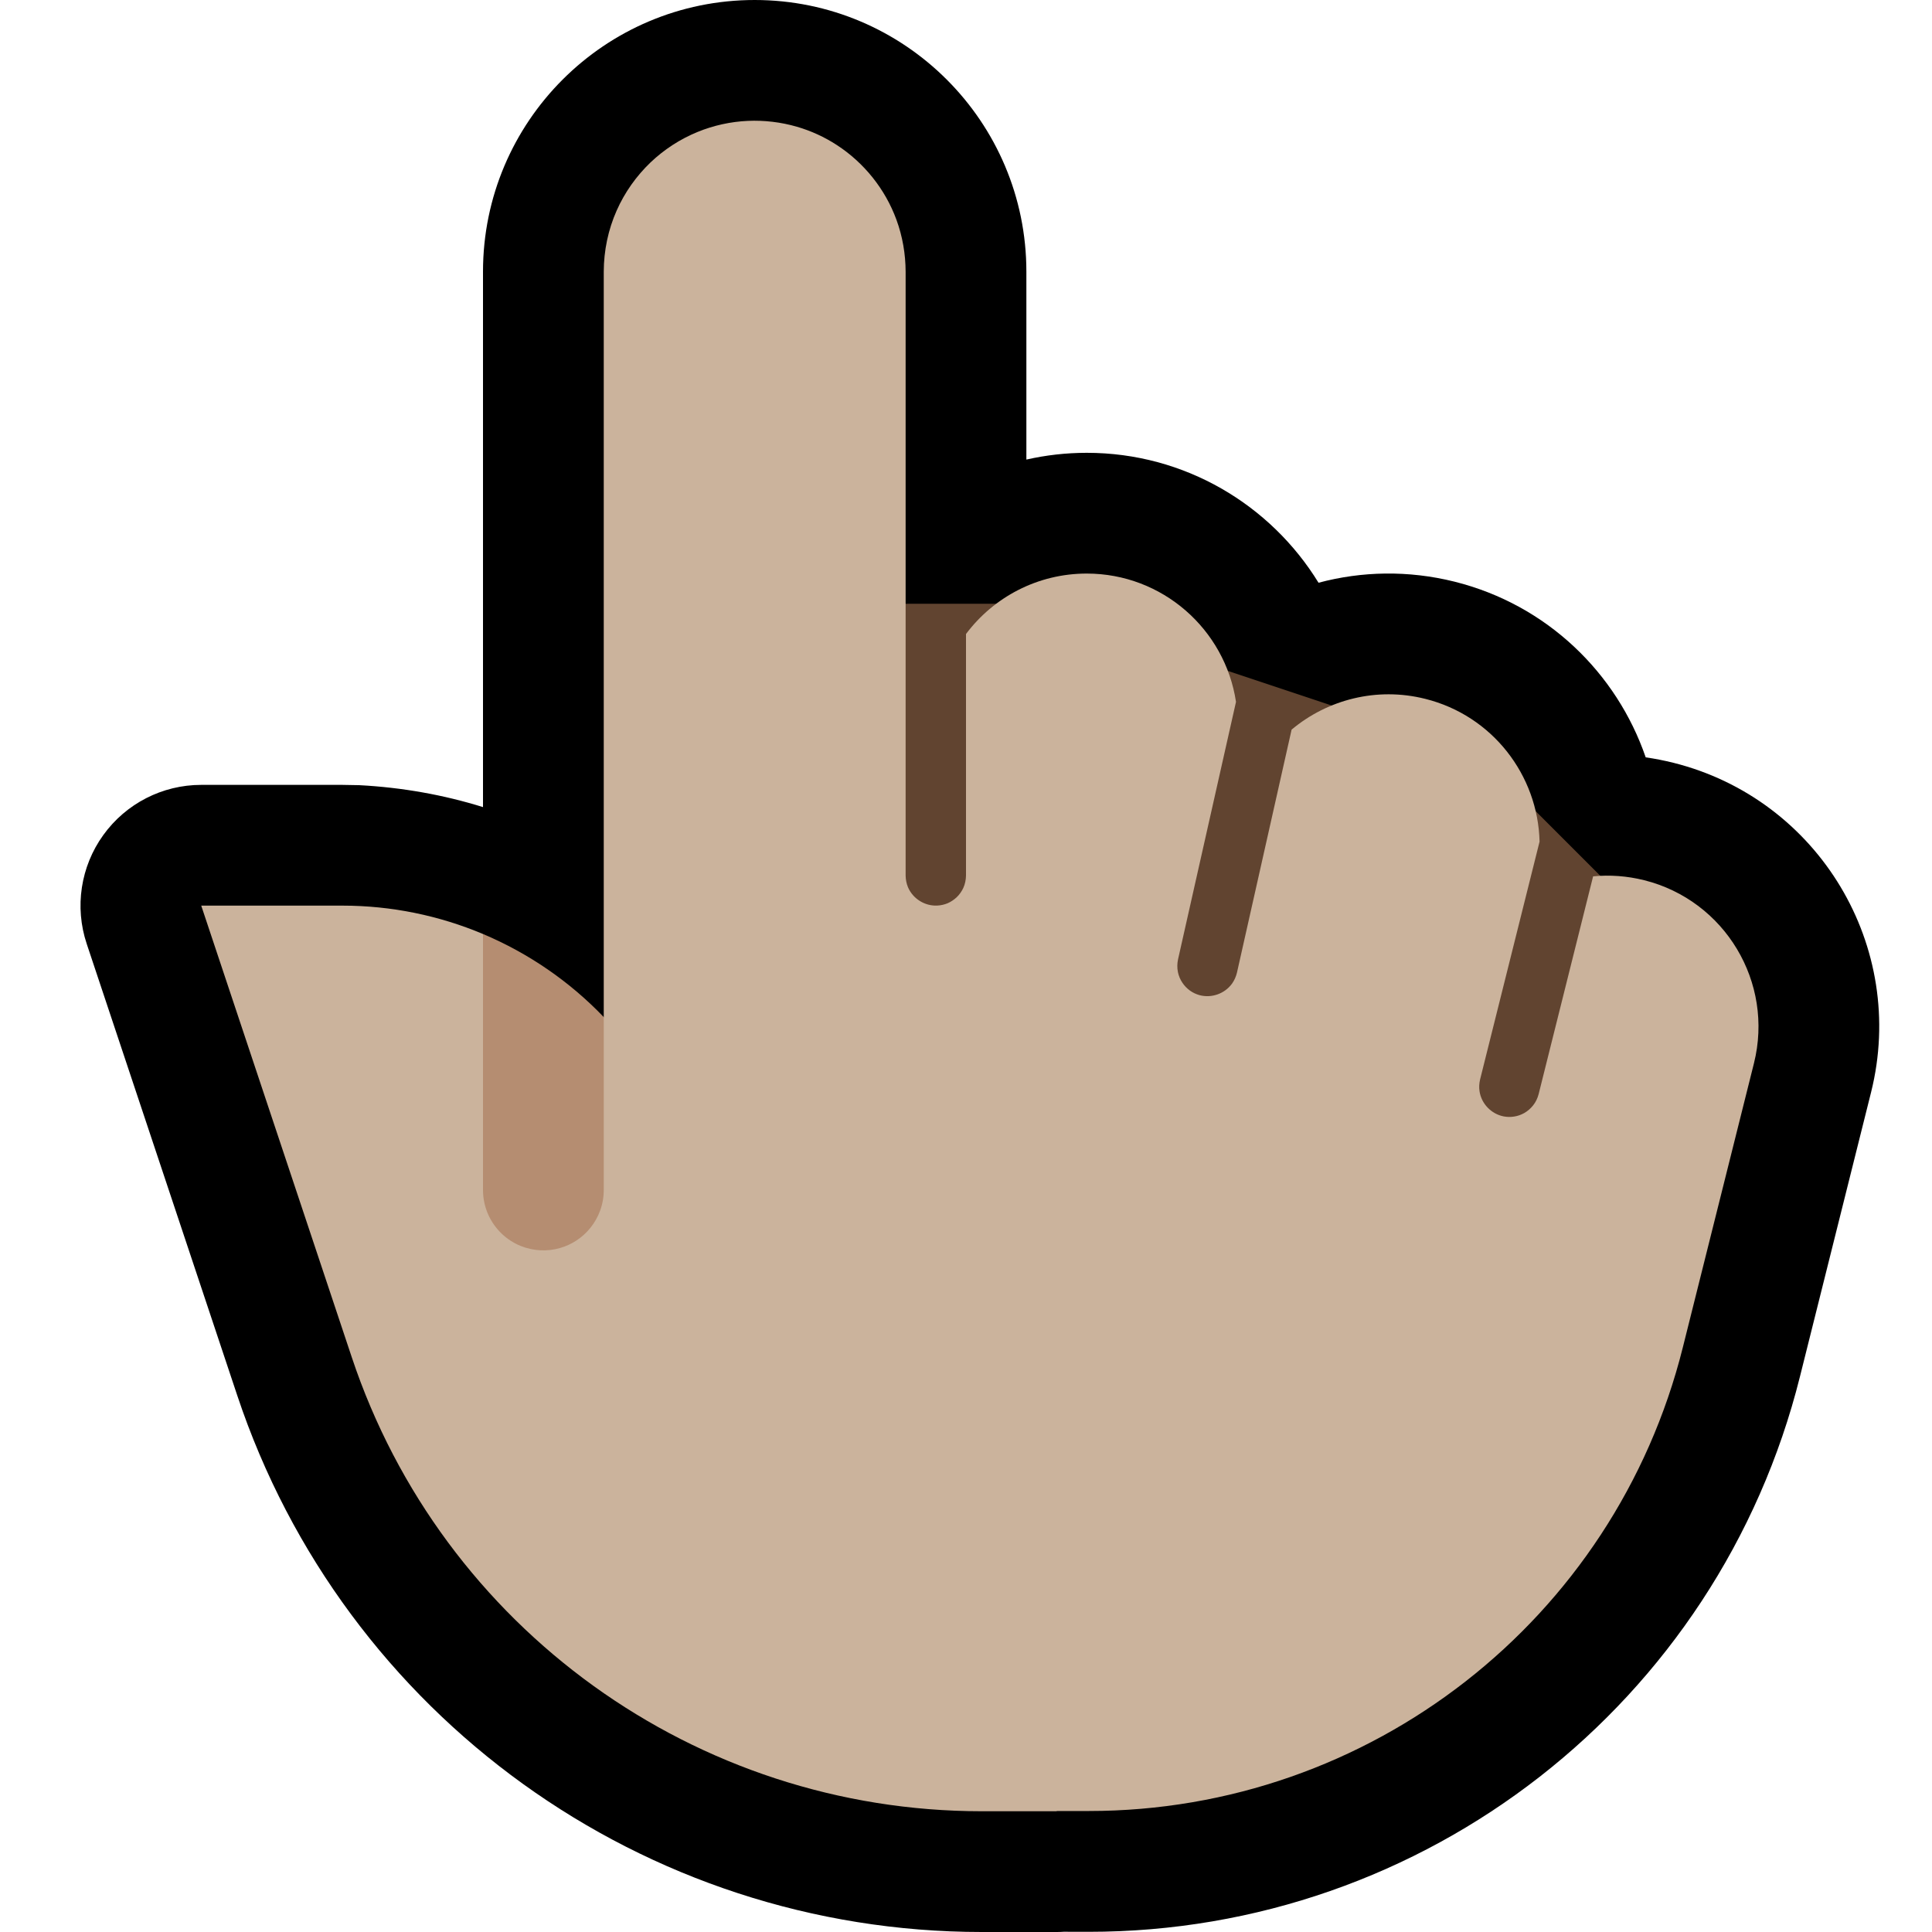 <?xml version="1.0" encoding="UTF-8"?>
<!DOCTYPE svg  PUBLIC '-//W3C//DTD SVG 1.1//EN'  'http://www.w3.org/Graphics/SVG/1.1/DTD/svg11.dtd'>
<svg clip-rule="evenodd" fill-rule="evenodd" stroke-linejoin="round" stroke-miterlimit="2" version="1.1" viewBox="0 0 32 32" xml:space="preserve" xmlns="http://www.w3.org/2000/svg" xmlns:serif="http://www.serif.com/">

    <rect id="point_up--paw-" width="32" height="32" fill="none" serif:id="point_up [paw]"/>
    <clipPath id="_clip1">
        <rect width="32" height="32"/>
    </clipPath>
    <g clip-path="url(#_clip1)">
        <g id="Layer10">
            <path d="m8 13.368v-8.868c0-2.484 2.016-4.5 4.5-4.5s4.5 2.016 4.5 4.5v3.112c0.321-0.073 0.656-0.112 1-0.112 1.624 0 3.047 0.862 3.839 2.152 0.714-0.191 1.485-0.209 2.252-0.018 1.536 0.384 2.688 1.516 3.167 2.91 0.153 0.022 0.306 0.052 0.458 0.09 2.41 0.603 3.877 3.048 3.275 5.457 0 0-0.569 2.276-1.178 4.709-1.351 5.407-6.211 9.2-11.785 9.197l-0.408-1e-3c-0.04 3e-3 -0.08 4e-3 -0.12 4e-3h-1.238c-5.596 0-10.564-3.581-12.333-8.889-1.248-3.743-2.493-7.479-2.493-7.479-0.203-0.609-0.101-1.28 0.275-1.801 0.376-0.522 0.979-0.831 1.622-0.831h2.338l0.28 5e-3c0.709 0.037 1.396 0.16 2.049 0.363z"/>
        </g>
        <g id="Layer9">
            <path d="m14 10h5l1 1 3 1 2 1 2 2v5h-13v-10z" fill="#614430"/>
            <path d="m10 4.5c1e-3 -0.349 0.073-0.696 0.215-1.015 0.132-0.298 0.324-0.569 0.56-0.795 0.226-0.215 0.491-0.387 0.78-0.505 0.264-0.108 0.547-0.17 0.832-0.183 0.274-0.012 0.549 0.021 0.812 0.097 0.234 0.068 0.457 0.17 0.661 0.303 0.452 0.293 0.803 0.732 0.988 1.238 0.101 0.276 0.151 0.567 0.152 0.86v10c1e-3 0.067 0.013 0.133 0.039 0.195 0.081 0.191 0.279 0.315 0.487 0.304 0.058-3e-3 0.115-0.016 0.169-0.038 0.055-0.024 0.106-0.058 0.15-0.099 0.046-0.044 0.084-0.098 0.111-0.156 0.029-0.065 0.043-0.135 0.044-0.206v-3.999c0.456-0.608 1.183-1.001 2-1.001 1.252 0 2.291 0.923 2.472 2.125l-0.96 4.265c-0.015 0.07-0.016 0.141-2e-3 0.211 0.013 0.063 0.038 0.123 0.074 0.176 0.034 0.051 0.076 0.095 0.125 0.13 0.047 0.034 0.1 0.059 0.156 0.075 0.201 0.055 0.42-0.022 0.542-0.191 0.039-0.055 0.065-0.116 0.081-0.181l0.905-4.025c0.593-0.496 1.407-0.712 2.213-0.51 1.116 0.278 1.868 1.268 1.894 2.365l-0.985 3.939c-0.015 0.065-0.02 0.132-9e-3 0.198 0.032 0.206 0.194 0.373 0.398 0.414 0.057 0.011 0.116 0.012 0.173 3e-3 0.06-9e-3 0.117-0.029 0.17-0.059 0.056-0.032 0.105-0.075 0.145-0.125 0.045-0.056 0.075-0.12 0.093-0.189l0.902-3.606c0.276-0.027 0.561-7e-3 0.846 0.064 1.338 0.335 2.153 1.693 1.818 3.032 0 0-0.569 2.275-1.178 4.706-1.129 4.513-5.185 7.679-9.838 7.679h-0.531l-4e-3 4e-3h-1.238c-4.735 0-8.939-3.03-10.436-7.521-1.247-3.743-2.493-7.479-2.493-7.479h2.338c0.814 0 1.604 0.165 2.329 0.47 0.19 0.577 1.818 1.921 2 1.376v-12.346z" fill="#CBB39C"/>
            <path d="m10 19.71c0 0.117-0.02 0.234-0.061 0.344-0.074 0.202-0.214 0.378-0.395 0.495-0.082 0.053-0.171 0.094-0.264 0.121-0.106 0.031-0.216 0.044-0.325 0.039-0.114-5e-3 -0.227-0.03-0.333-0.073-0.115-0.047-0.222-0.116-0.312-0.202-0.094-0.09-0.171-0.199-0.224-0.318-0.057-0.128-0.086-0.266-0.086-0.406v-4.24c0.751 0.317 1.433 0.784 2 1.376v2.864z" fill="#B58D71"/>
        </g>
    </g>
</svg>
